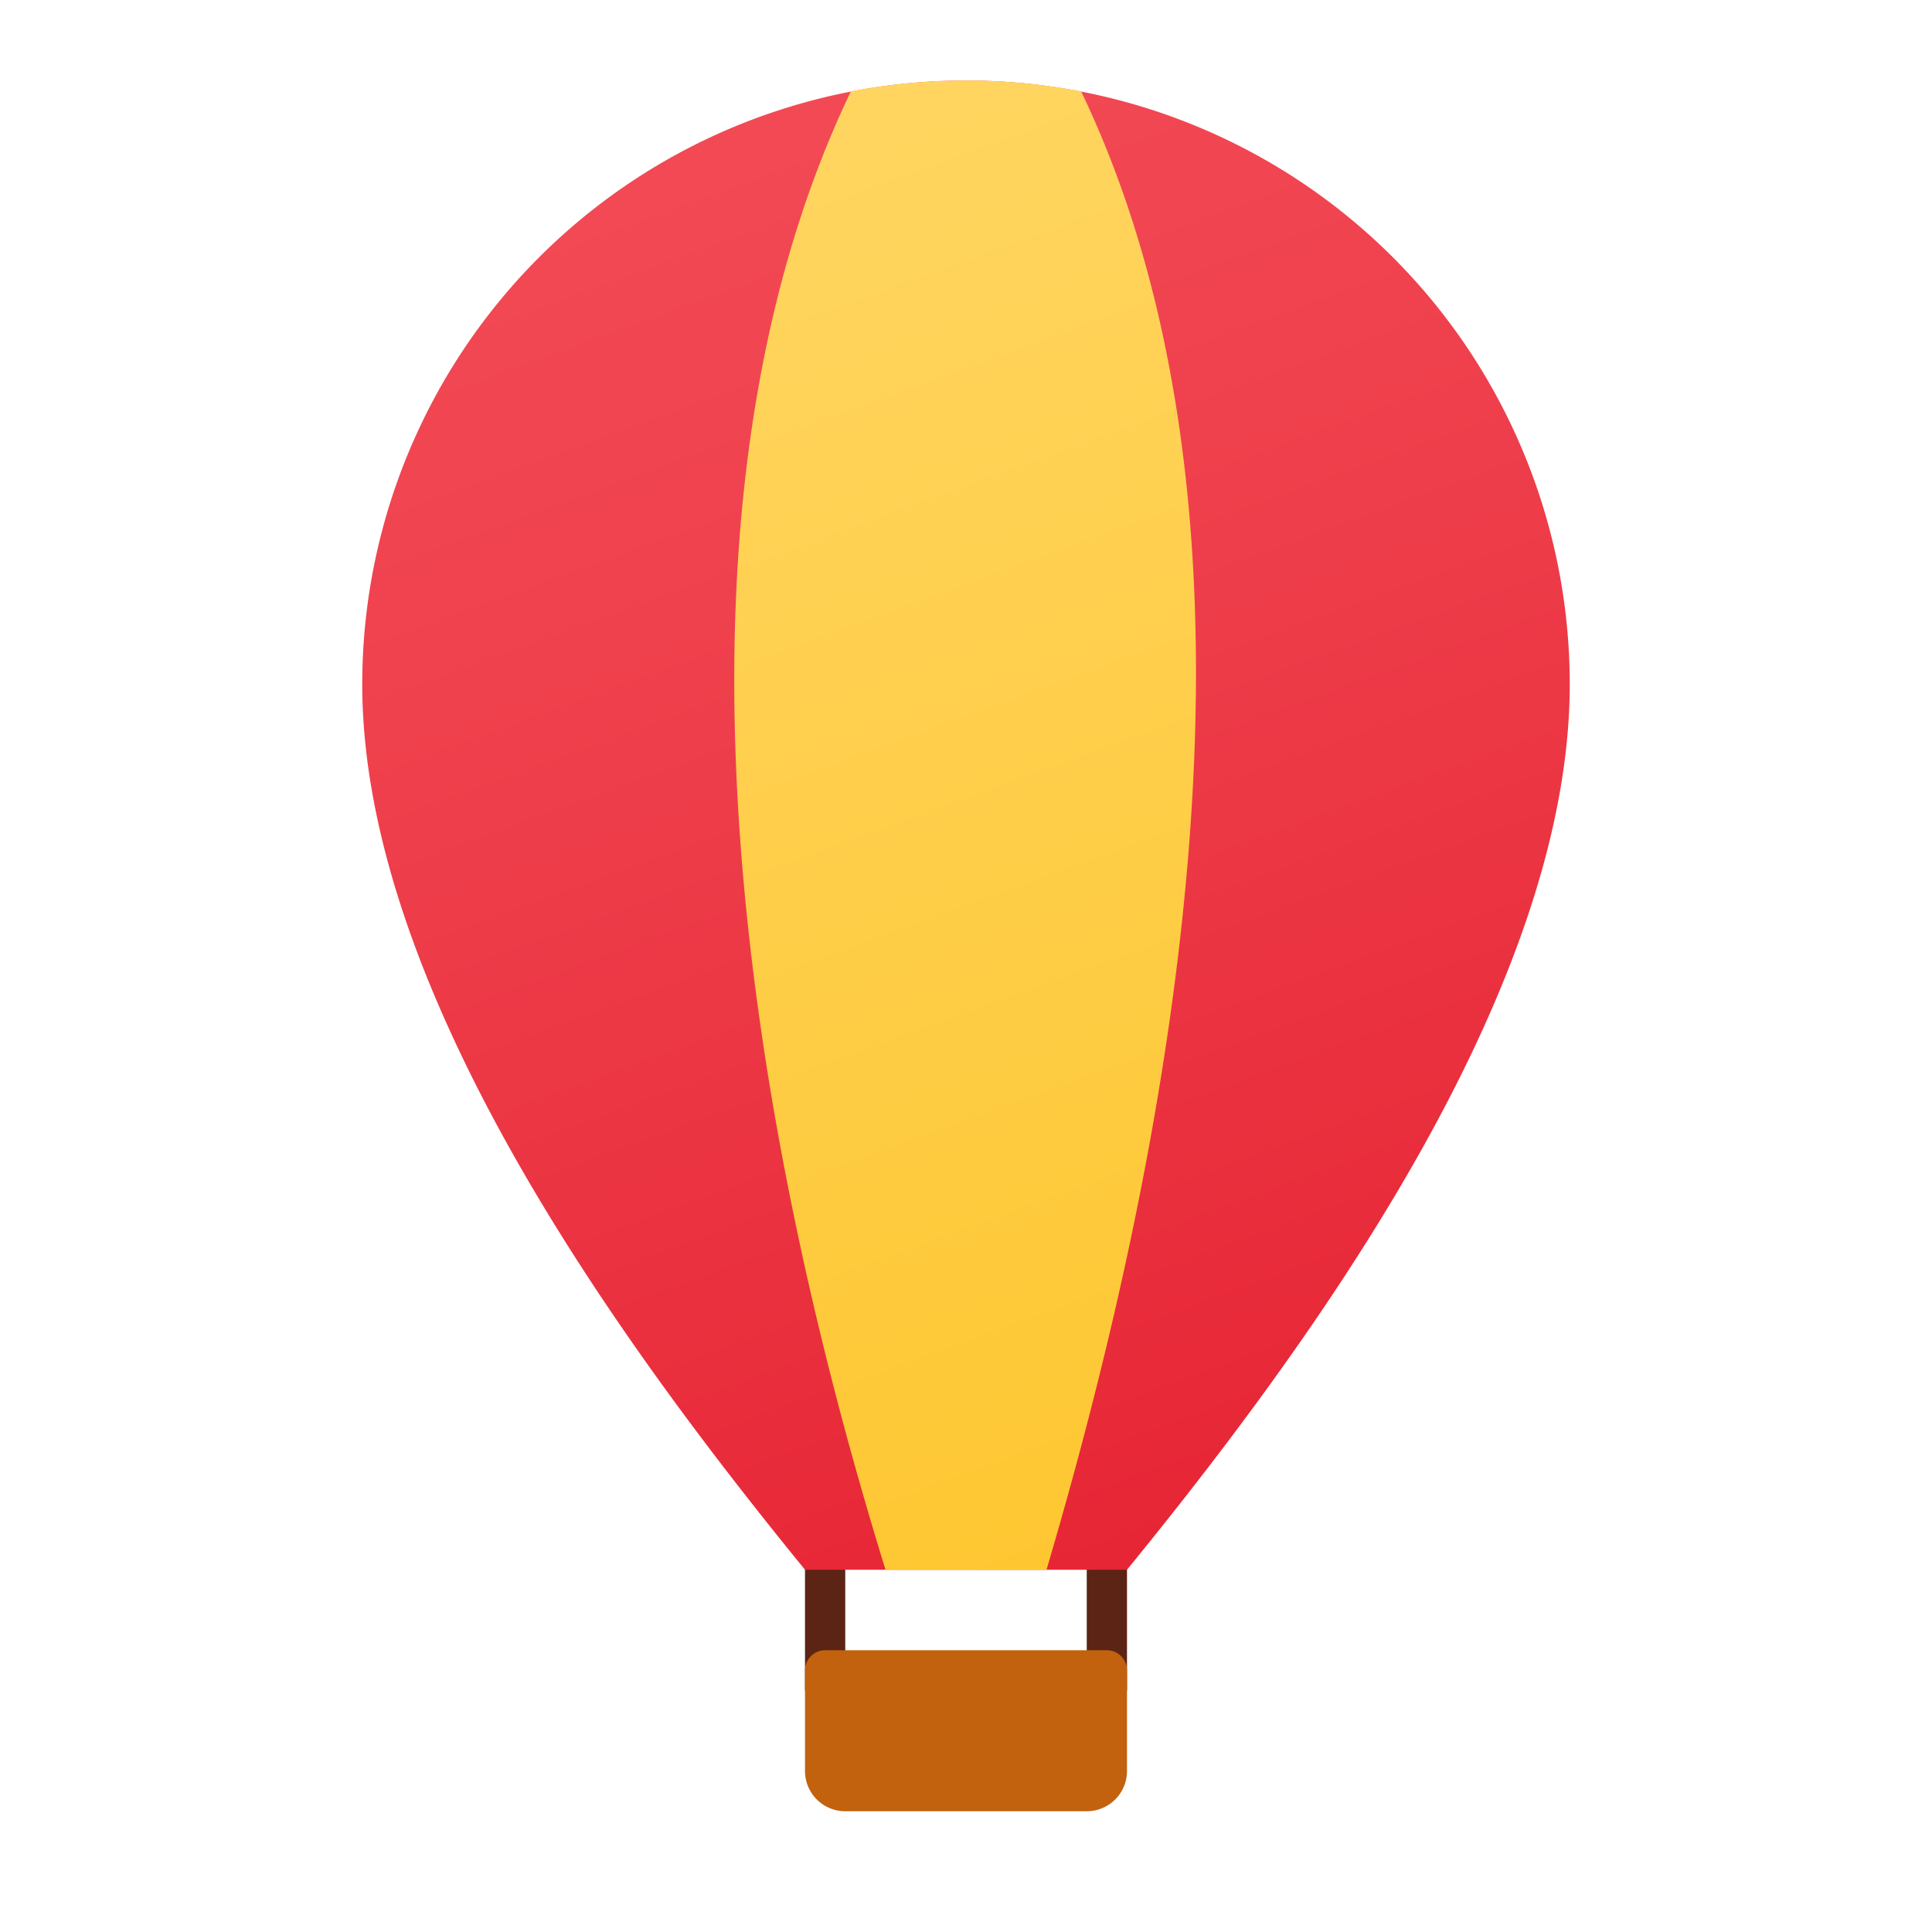 <svg xmlns="http://www.w3.org/2000/svg" data-name="Слой 1" viewBox="0 0 48 48"><defs><linearGradient id="CG6cGJszgSfb03Ppijnpna" x1="16.678" x2="33.141" y1="-2.989" y2="42.244" data-name="Безымянный градиент 123" gradientUnits="userSpaceOnUse"><stop offset="0" stop-color="#f44f5a"/><stop offset=".443" stop-color="#ee3d4a"/><stop offset="1" stop-color="#e52030"/></linearGradient><linearGradient id="CG6cGJszgSfb03Ppijnpnb" x1="16.028" x2="32.321" y1="-2.619" y2="42.144" data-name="Безымянный градиент 129" gradientUnits="userSpaceOnUse"><stop offset="0" stop-color="#ffd869"/><stop offset="1" stop-color="#fec52b"/></linearGradient></defs><rect width="1" height="5" x="20" y="37" fill="#5c2415"/><rect width="1" height="5" x="27" y="37" fill="#5c2415"/><path fill="url(#CG6cGJszgSfb03Ppijnpna)" d="M39,17c0,7.68-6.58,16.58-11,22H20C15.58,33.58,9,24.68,9,17a15,15,0,1,1,30,0Z"/><path fill="#c2620e" d="M20.5,41h7a.5.5,0,0,1,.5.5V44a1,1,0,0,1-1,1H21a1,1,0,0,1-1-1V41.5A.5.5,0,0,1,20.5,41Z"/><path fill="url(#CG6cGJszgSfb03Ppijnpnb)" d="M26,39H22c-3.4-11-6-26-.86-36.73a15.284,15.284,0,0,1,5.72,0C32,13,29.25,28,26,39Z"/></svg>